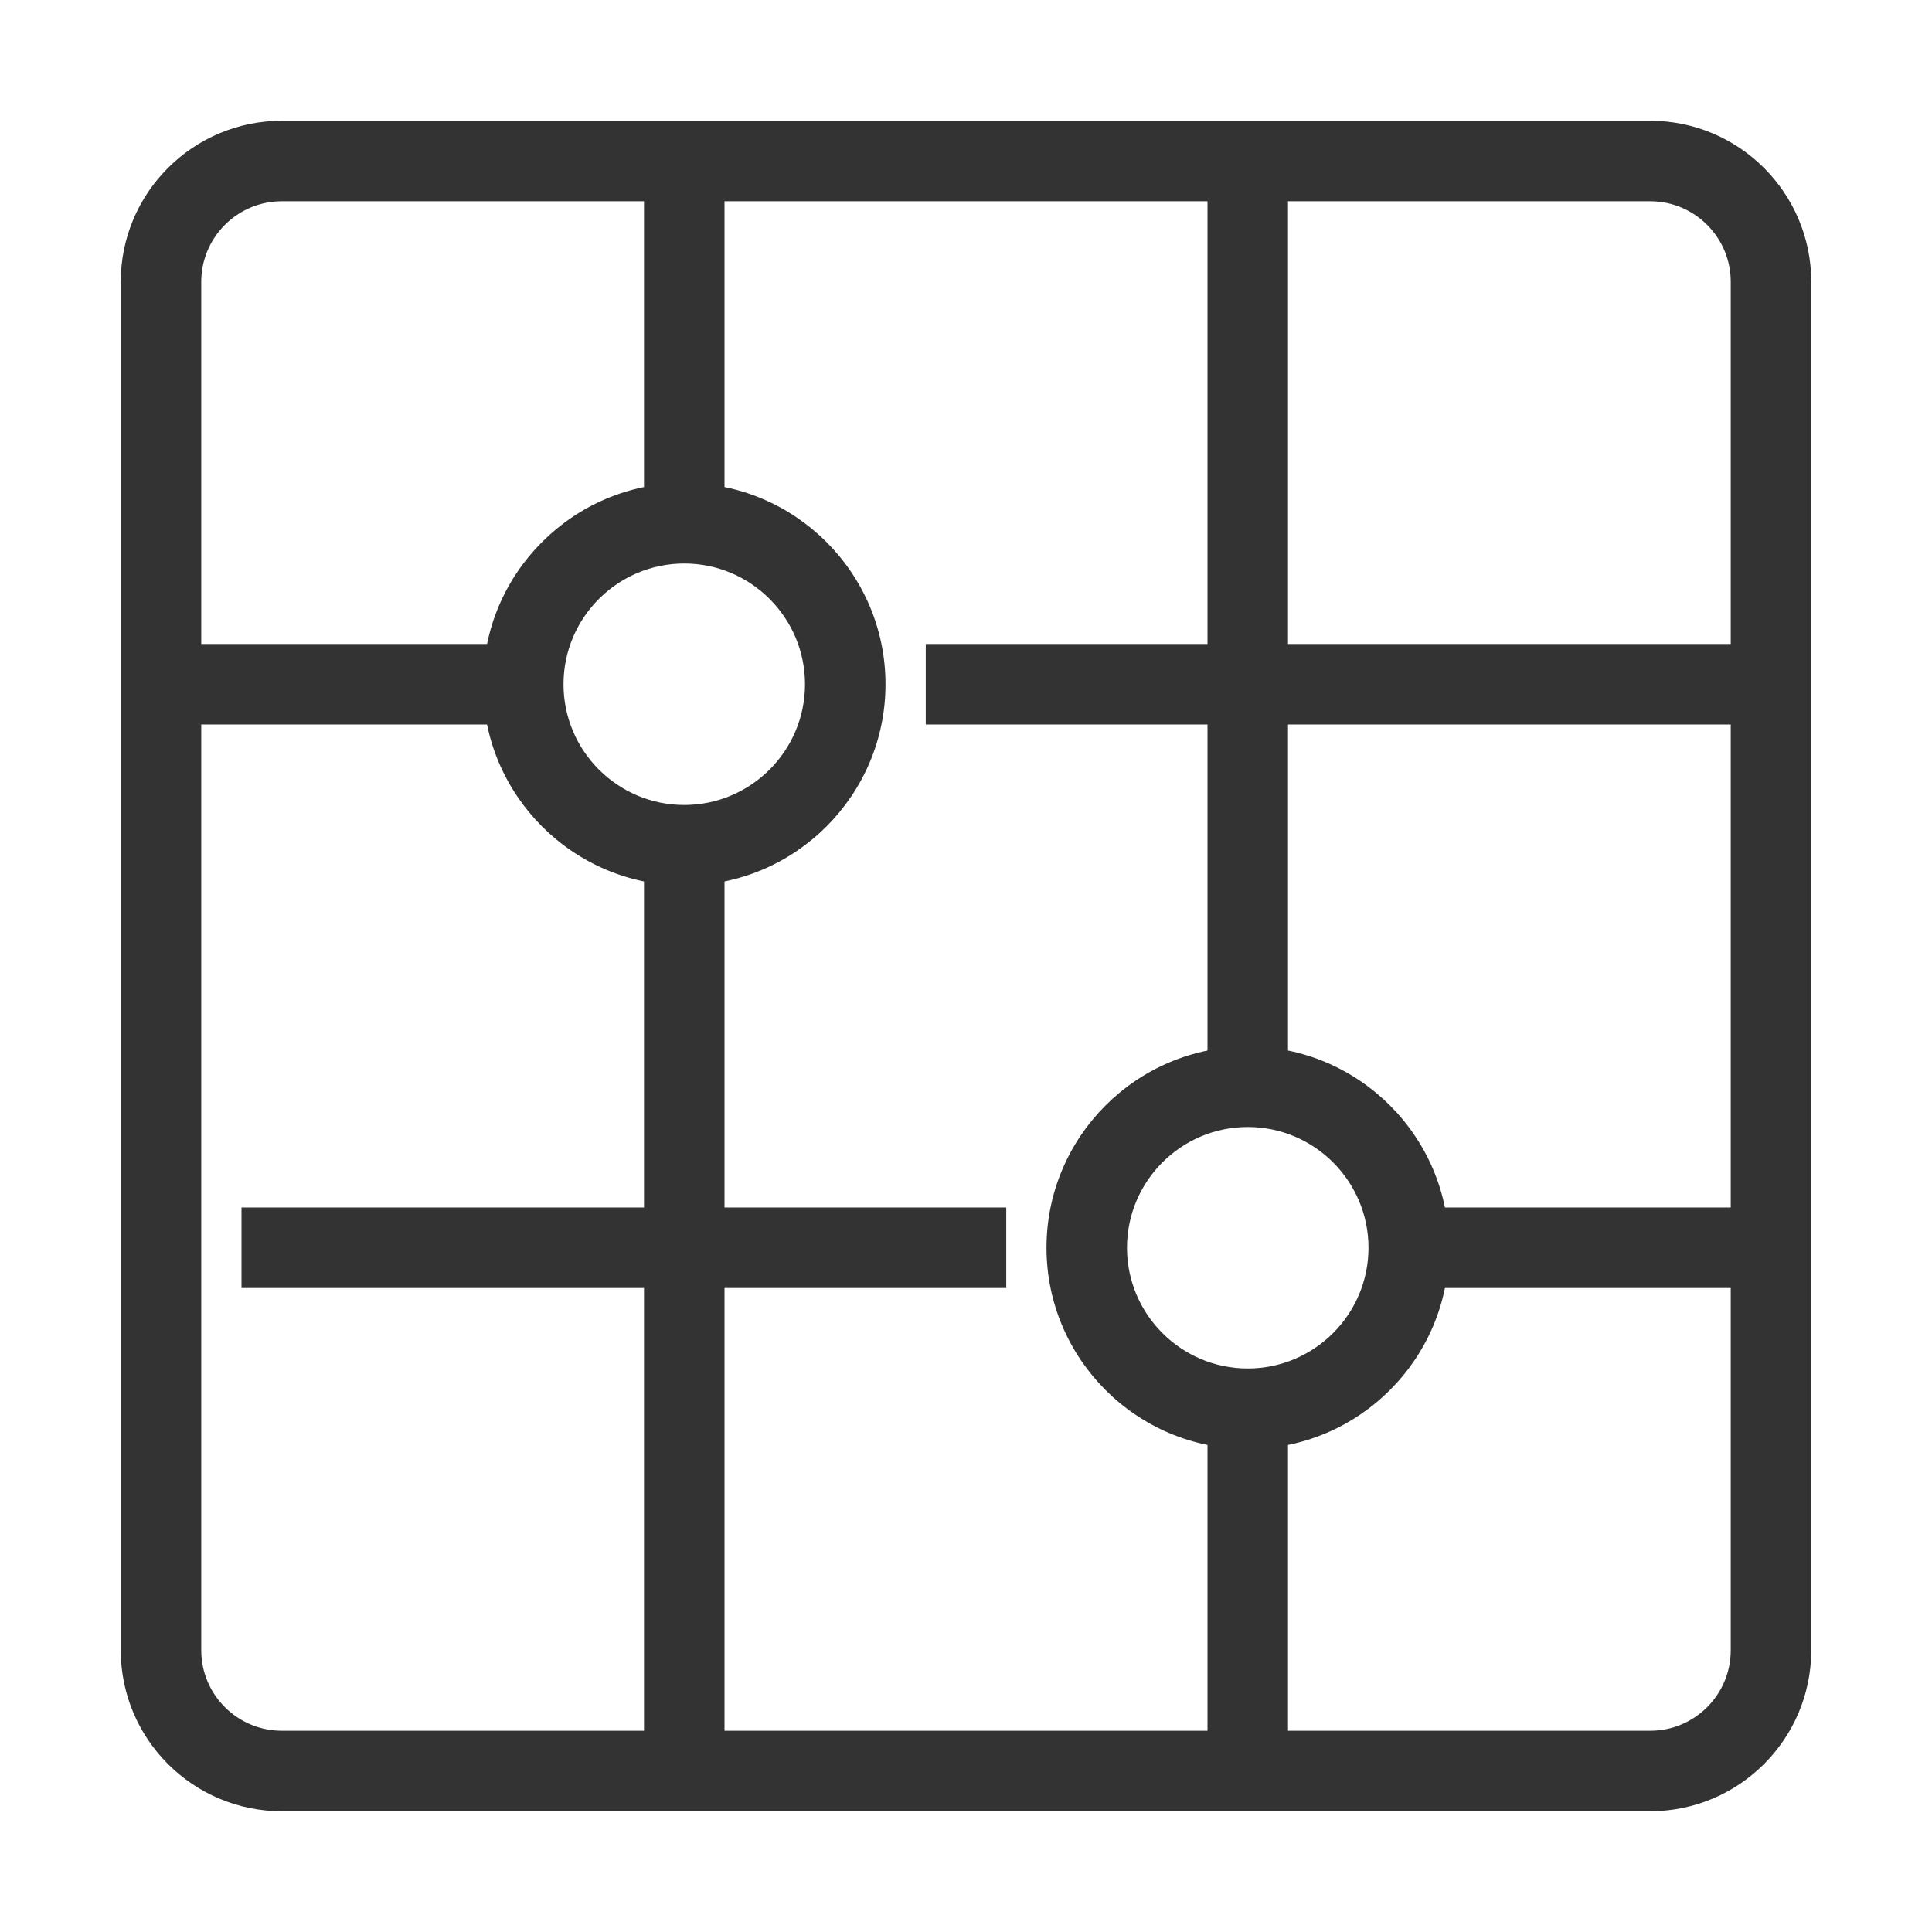 <?xml version="1.0" encoding="iso-8859-1"?>
<svg version="1.1" id="&#x56FE;&#x5C42;_1" xmlns="http://www.w3.org/2000/svg" xmlns:xlink="http://www.w3.org/1999/xlink" x="0px"
	 y="0px" viewBox="0 0 24 24" style="enable-background:new 0 0 24 24;" xml:space="preserve">
<path style="fill:#333333;" d="M20.5,22.5h-17c-1.103,0-2-0.897-2-2v-17c0-1.103,0.897-2,2-2h17c1.103,0,2,0.897,2,2v17
	C22.5,21.603,21.603,22.5,20.5,22.5z M3.5,2.5c-0.551,0-1,0.449-1,1v17c0,0.552,0.449,1,1,1h17c0.552,0,1-0.448,1-1v-17
	c0-0.551-0.448-1-1-1H3.5z"/>
<rect x="11.5" y="8" style="fill:#333333;" width="10.5" height="1"/>
<rect x="2" y="8" style="fill:#333333;" width="4.5" height="1"/>
<rect x="17.5" y="15" style="fill:#333333;" width="4.5" height="1"/>
<rect x="3" y="15" style="fill:#333333;" width="9.5" height="1"/>
<rect x="8" y="10.5" style="fill:#333333;" width="1" height="11.5"/>
<rect x="15" y="2" style="fill:#333333;" width="1" height="11.5"/>
<rect x="15" y="17.5" style="fill:#333333;" width="1" height="4.5"/>
<rect x="8" y="2" style="fill:#333333;" width="1" height="4.5"/>
<path style="fill:#333333;" d="M15.5,18c-1.379,0-2.5-1.121-2.5-2.5s1.121-2.5,2.5-2.5s2.5,1.121,2.5,2.5S16.879,18,15.5,18z
	 M15.5,14c-0.827,0-1.5,0.673-1.5,1.5s0.673,1.5,1.5,1.5s1.5-0.673,1.5-1.5S16.327,14,15.5,14z"/>
<path style="fill:#333333;" d="M8.5,11C7.122,11,6,9.878,6,8.5S7.122,6,8.5,6S11,7.122,11,8.5S9.878,11,8.5,11z M8.5,7
	C7.673,7,7,7.673,7,8.5S7.673,10,8.5,10S10,9.327,10,8.5S9.327,7,8.5,7z"/>
</svg>






